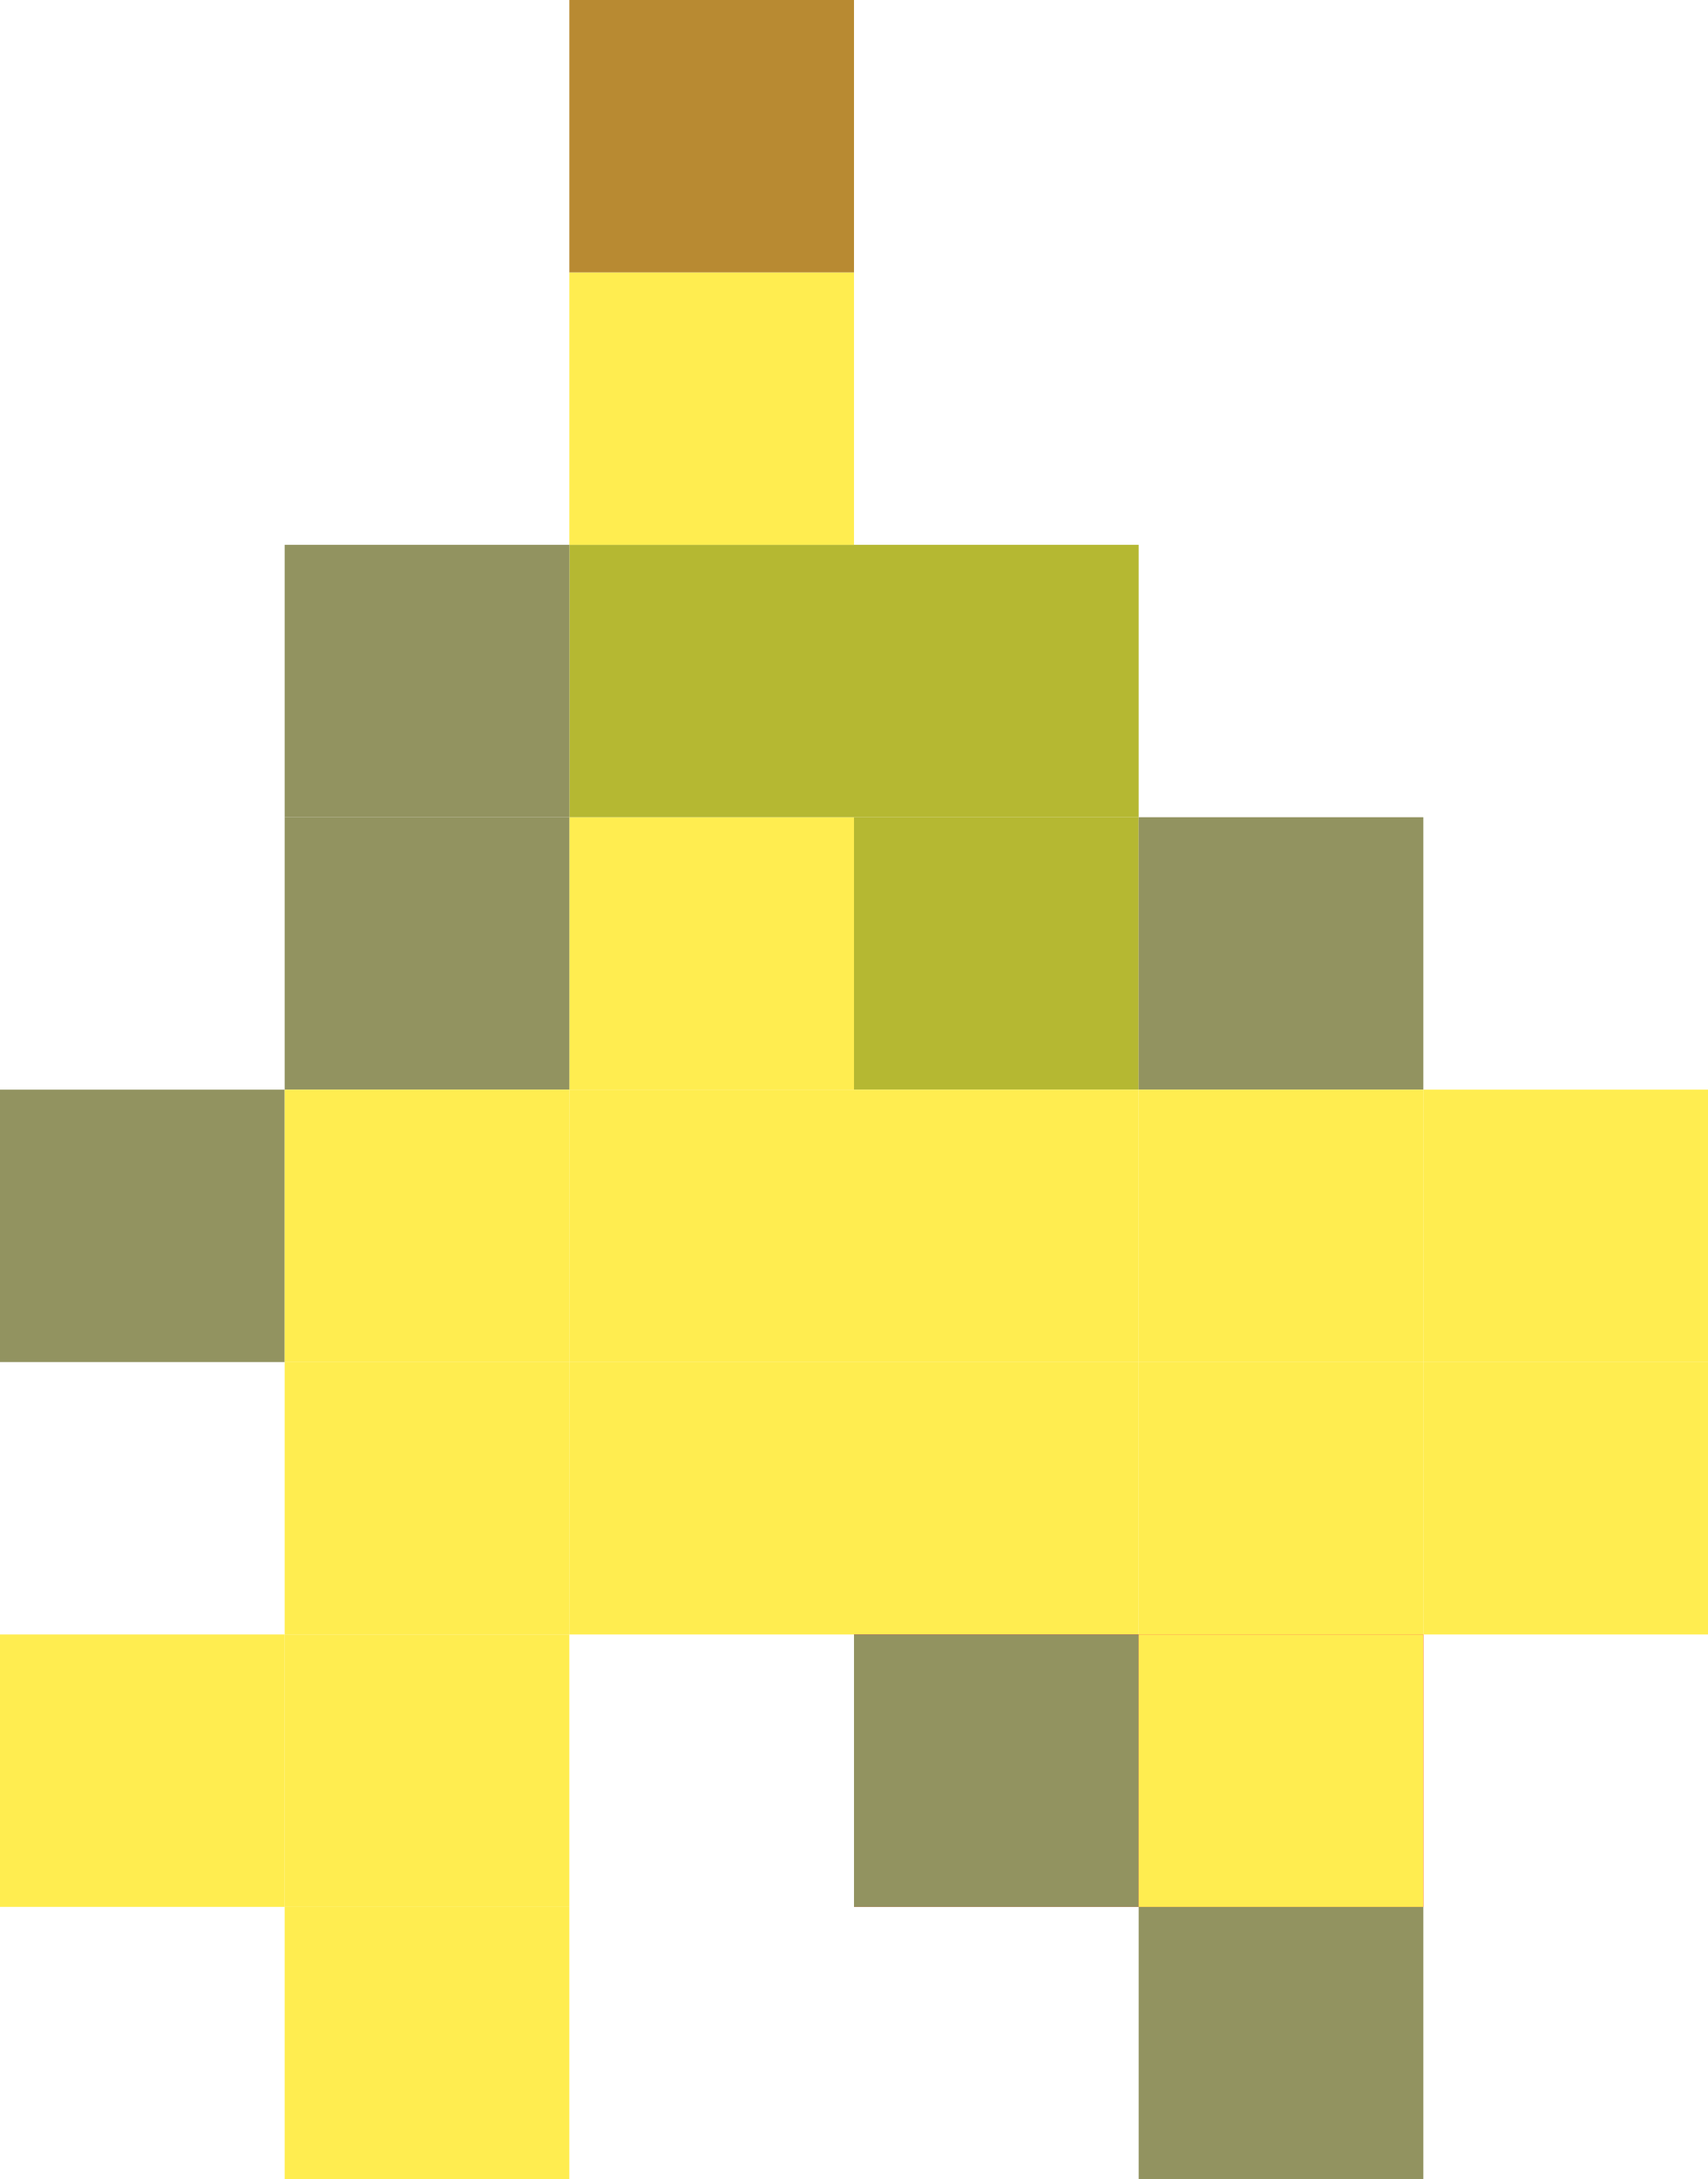 <svg width="138" height="176" viewBox="0 0 138 176" fill="none" xmlns="http://www.w3.org/2000/svg">
<g clip-path="url(#clip0_207_1362)">
<rect x="46" y="66" width="23" height="22" fill="#FFED50"/>
<rect x="69" y="66" width="23" height="22" fill="#B5B832"/>
<rect x="92" y="66" width="23" height="22" fill="#929360"/>
<rect x="69" y="88" width="23" height="22" fill="#FFED50"/>
<rect x="46" y="88" width="23" height="22" fill="#FFED50"/>
<rect x="46" y="110" width="23" height="22" fill="#FFED50"/>
<rect x="23" y="110" width="23" height="22" fill="#FFED50"/>
<rect x="23" y="66" width="23" height="22" fill="#929360"/>
<rect y="88" width="23" height="22" fill="#929360"/>
<rect x="69" y="44" width="23" height="22" fill="#B5B832"/>
<rect x="46" y="44" width="23" height="22" fill="#B5B832"/>
<rect x="92" y="88" width="23" height="22" fill="#FFED50"/>
<rect x="115" y="88" width="23" height="22" fill="#FFED50"/>
<rect x="69" y="110" width="23" height="22" fill="#FFED50"/>
<rect x="92" y="110" width="23" height="22" fill="#FFED50"/>
<rect x="115" y="110" width="23" height="22" fill="#FFED50"/>
<rect y="132" width="23" height="22" fill="#FFED50"/>
<rect x="69" y="132" width="23" height="22" fill="#FF4F51"/>
<rect x="92" y="132" width="23" height="22" fill="#FF4F51"/>
<rect x="23" y="132" width="23" height="22" fill="#FFED50"/>
<rect x="23" y="154" width="23" height="22" fill="#FFED50"/>
<rect x="46" y="22" width="23" height="22" fill="#FFED50"/>
<rect x="23" y="88" width="23" height="22" fill="#FFED50"/>
<path d="M46 0H69V22H46V0Z" fill="#B88A32"/>
<rect x="92" y="154" width="23" height="22" fill="#929360"/>
<rect x="23" y="44" width="23" height="22" fill="#929360"/>
<rect x="69" y="132" width="23" height="22" fill="#FF4F51"/>
<rect x="92" y="132" width="23" height="22" fill="#FF4F51"/>
<rect x="69" y="132" width="23" height="22" fill="#929360"/>
<rect x="92" y="132" width="23" height="22" fill="#FFED50"/>
</g>
<defs>
<clipPath id="clip0_207_1362">
<rect width="138" height="176" fill="white"/>
</clipPath>
</defs>
</svg>
